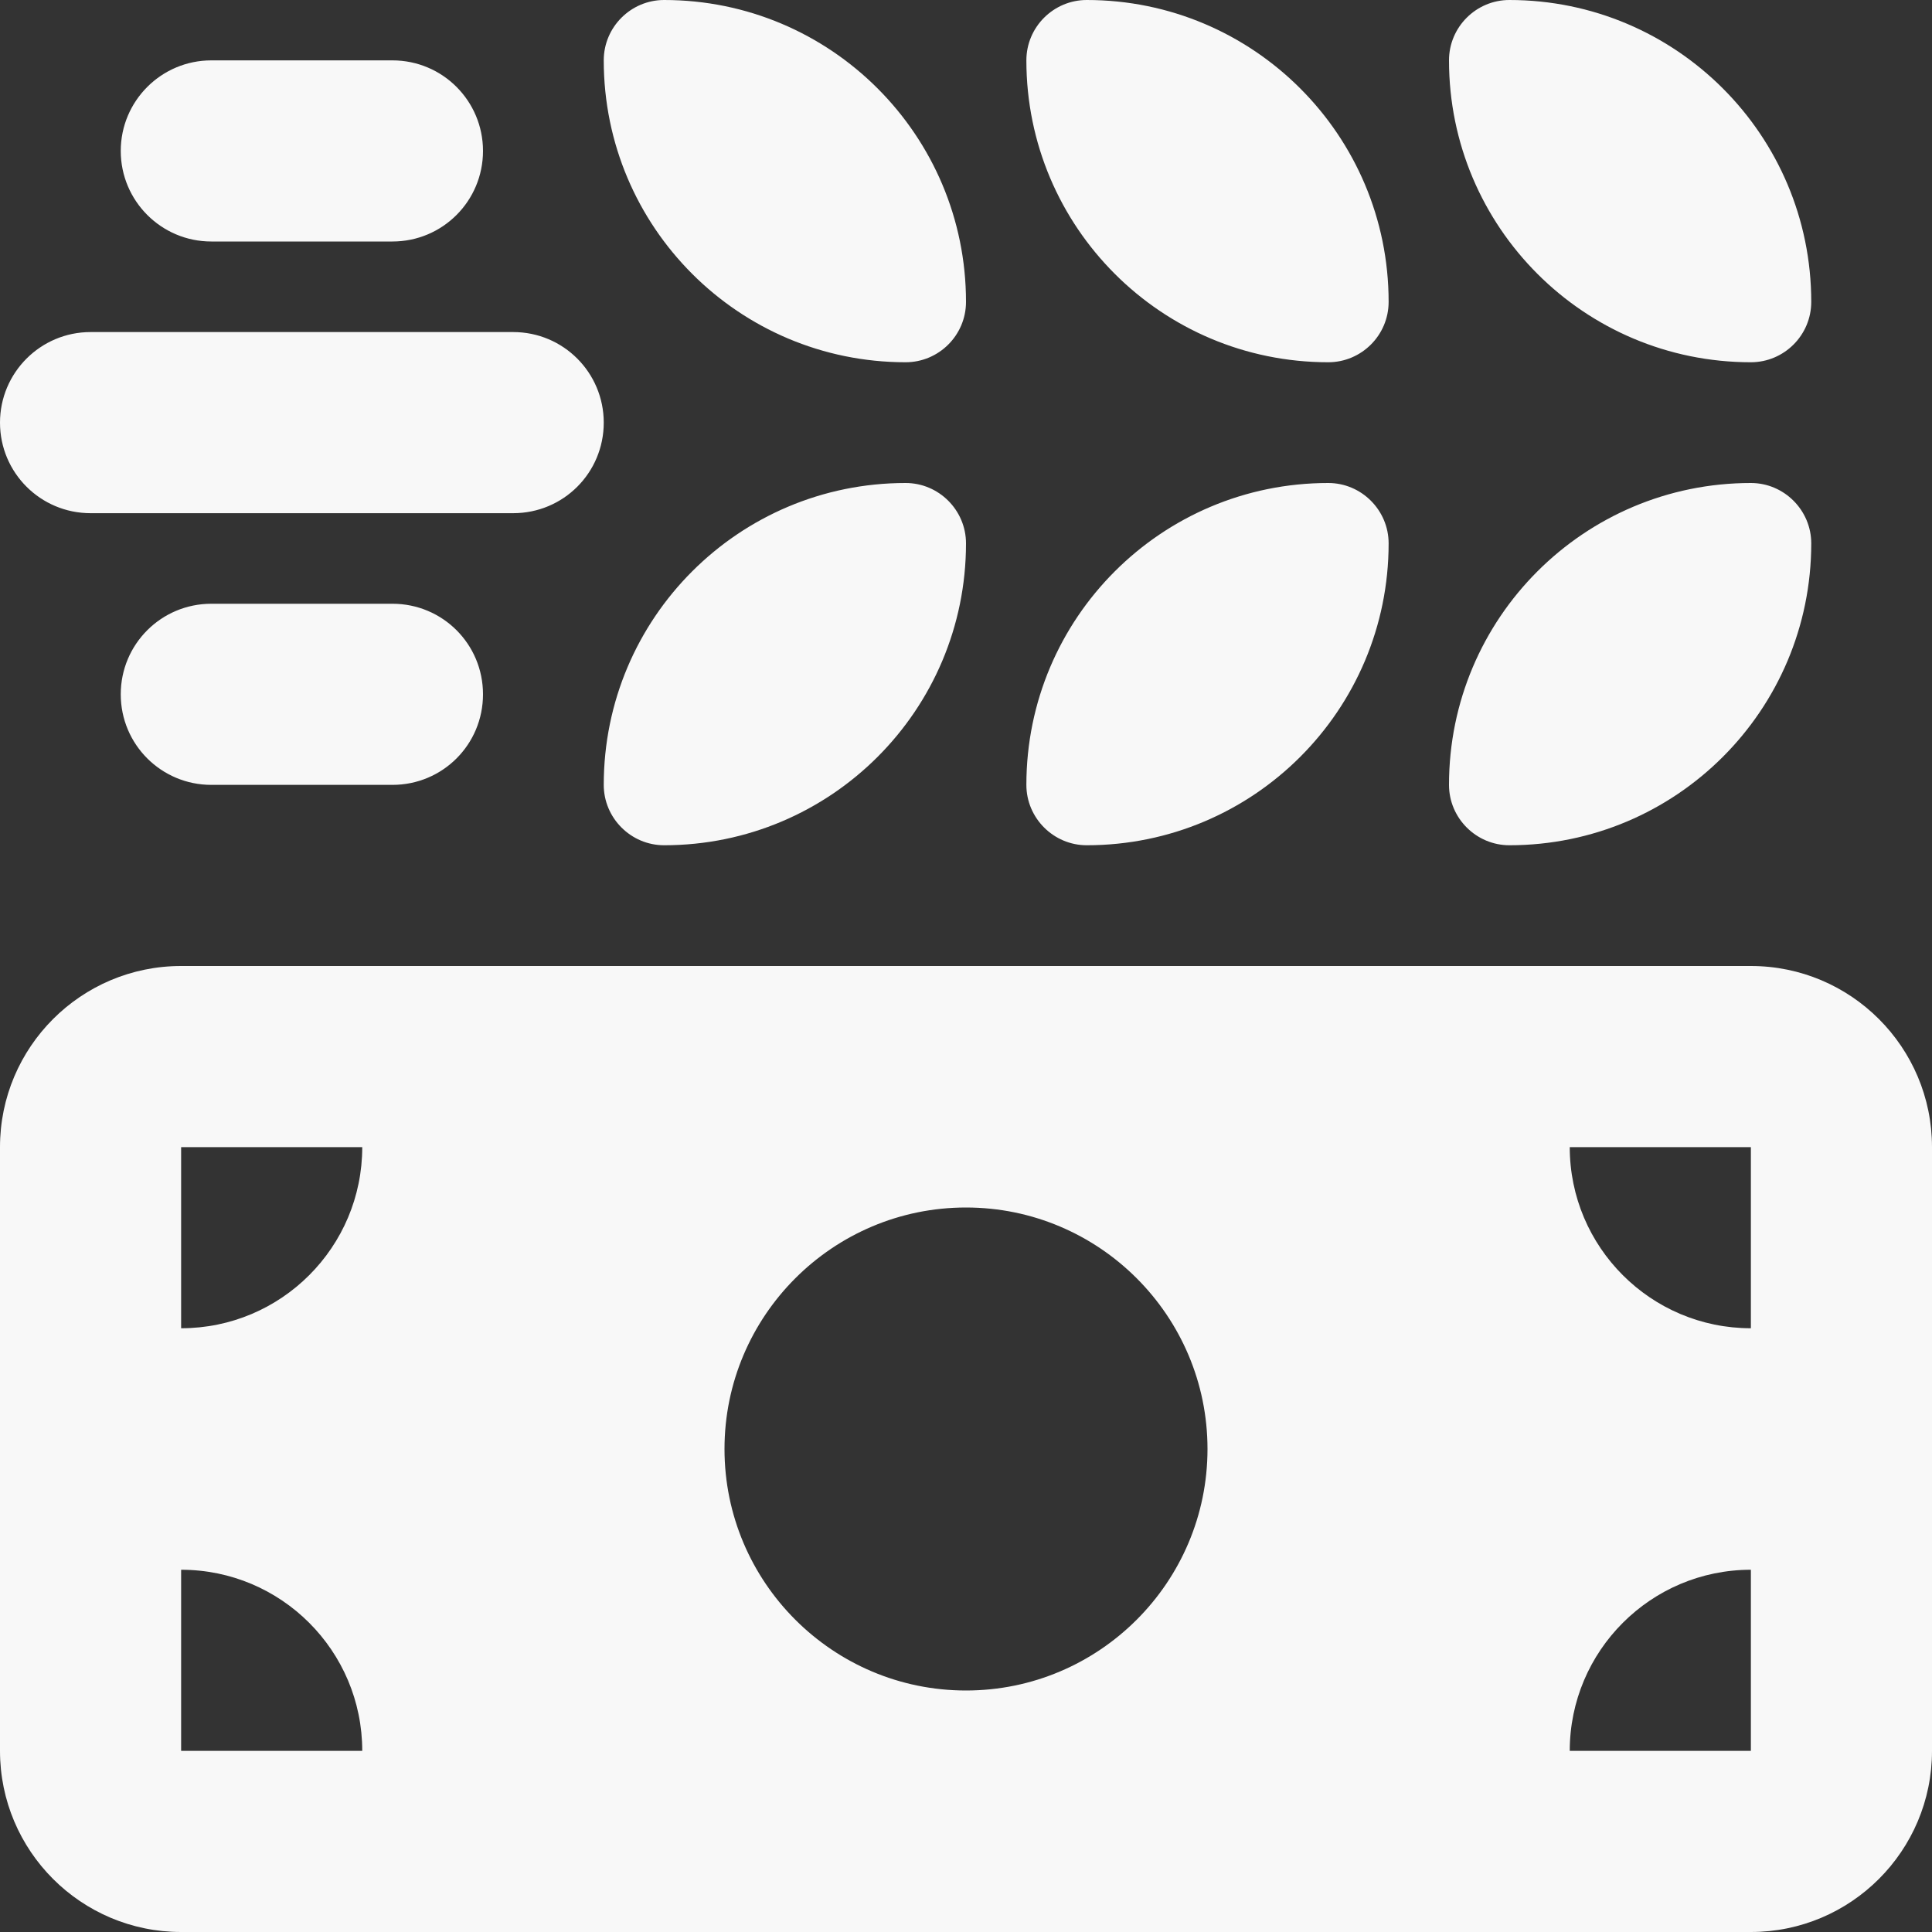 <svg width="64" height="64" viewBox="0 0 64 64" fill="none" xmlns="http://www.w3.org/2000/svg">
<rect x="0" y="0" width="64" height="64" fill="#333333" stroke="none"/>
<path d="M32 10C32 11.105 31.1 12 30 12C24.475 12 20 7.522 20 2C20 0.895 20.9 0 22 0C27.525 0 32 4.478 32 10ZM13 2C14.662 2 16 3.344 16 5C16 6.656 14.662 8 13 8H7C5.344 8 4 6.656 4 5C4 3.344 5.344 2 7 2H13ZM17 11C18.663 11 20 12.344 20 14C20 15.662 18.663 17 17 17H3C1.344 17 0 15.662 0 14C0 12.344 1.344 11 3 11H17ZM4 23C4 21.337 5.344 20 7 20H13C14.662 20 16 21.337 16 23C16 24.663 14.662 26 13 26H7C5.344 26 4 24.663 4 23ZM34 2C34 0.895 34.9 0 36 0C41.525 0 46 4.478 46 10C46 11.105 45.1 12 44 12C38.475 12 34 7.522 34 2ZM60 10C60 11.105 59.1 12 58 12C52.475 12 48 7.522 48 2C48 0.895 48.9 0 50 0C55.525 0 60 4.478 60 10ZM50 28C48.9 28 48 27.1 48 26C48 20.475 52.475 16 58 16C59.1 16 60 16.9 60 18C60 23.525 55.525 28 50 28ZM44 16C45.1 16 46 16.9 46 18C46 23.525 41.525 28 36 28C34.9 28 34 27.1 34 26C34 20.475 38.475 16 44 16ZM22 28C20.9 28 20 27.1 20 26C20 20.475 24.475 16 30 16C31.1 16 32 16.9 32 18C32 23.525 27.525 28 22 28ZM0 38C0 34.688 2.686 32 6 32H58C61.312 32 64 34.688 64 38V58C64 61.312 61.312 64 58 64H6C2.686 64 0 61.312 0 58V38ZM6 58H12C12 54.688 9.314 52 6 52V58ZM6 38V44C9.314 44 12 41.312 12 38H6ZM58 52C54.688 52 52 54.688 52 58H58V52ZM52 38C52 41.312 54.688 44 58 44V38H52ZM32 40C27.587 40 24 43.587 24 48C24 52.413 27.587 56 32 56C36.413 56 40 52.413 40 48C40 43.587 36.413 40 32 40Z" fill="#F8F8F8"/>
</svg>
